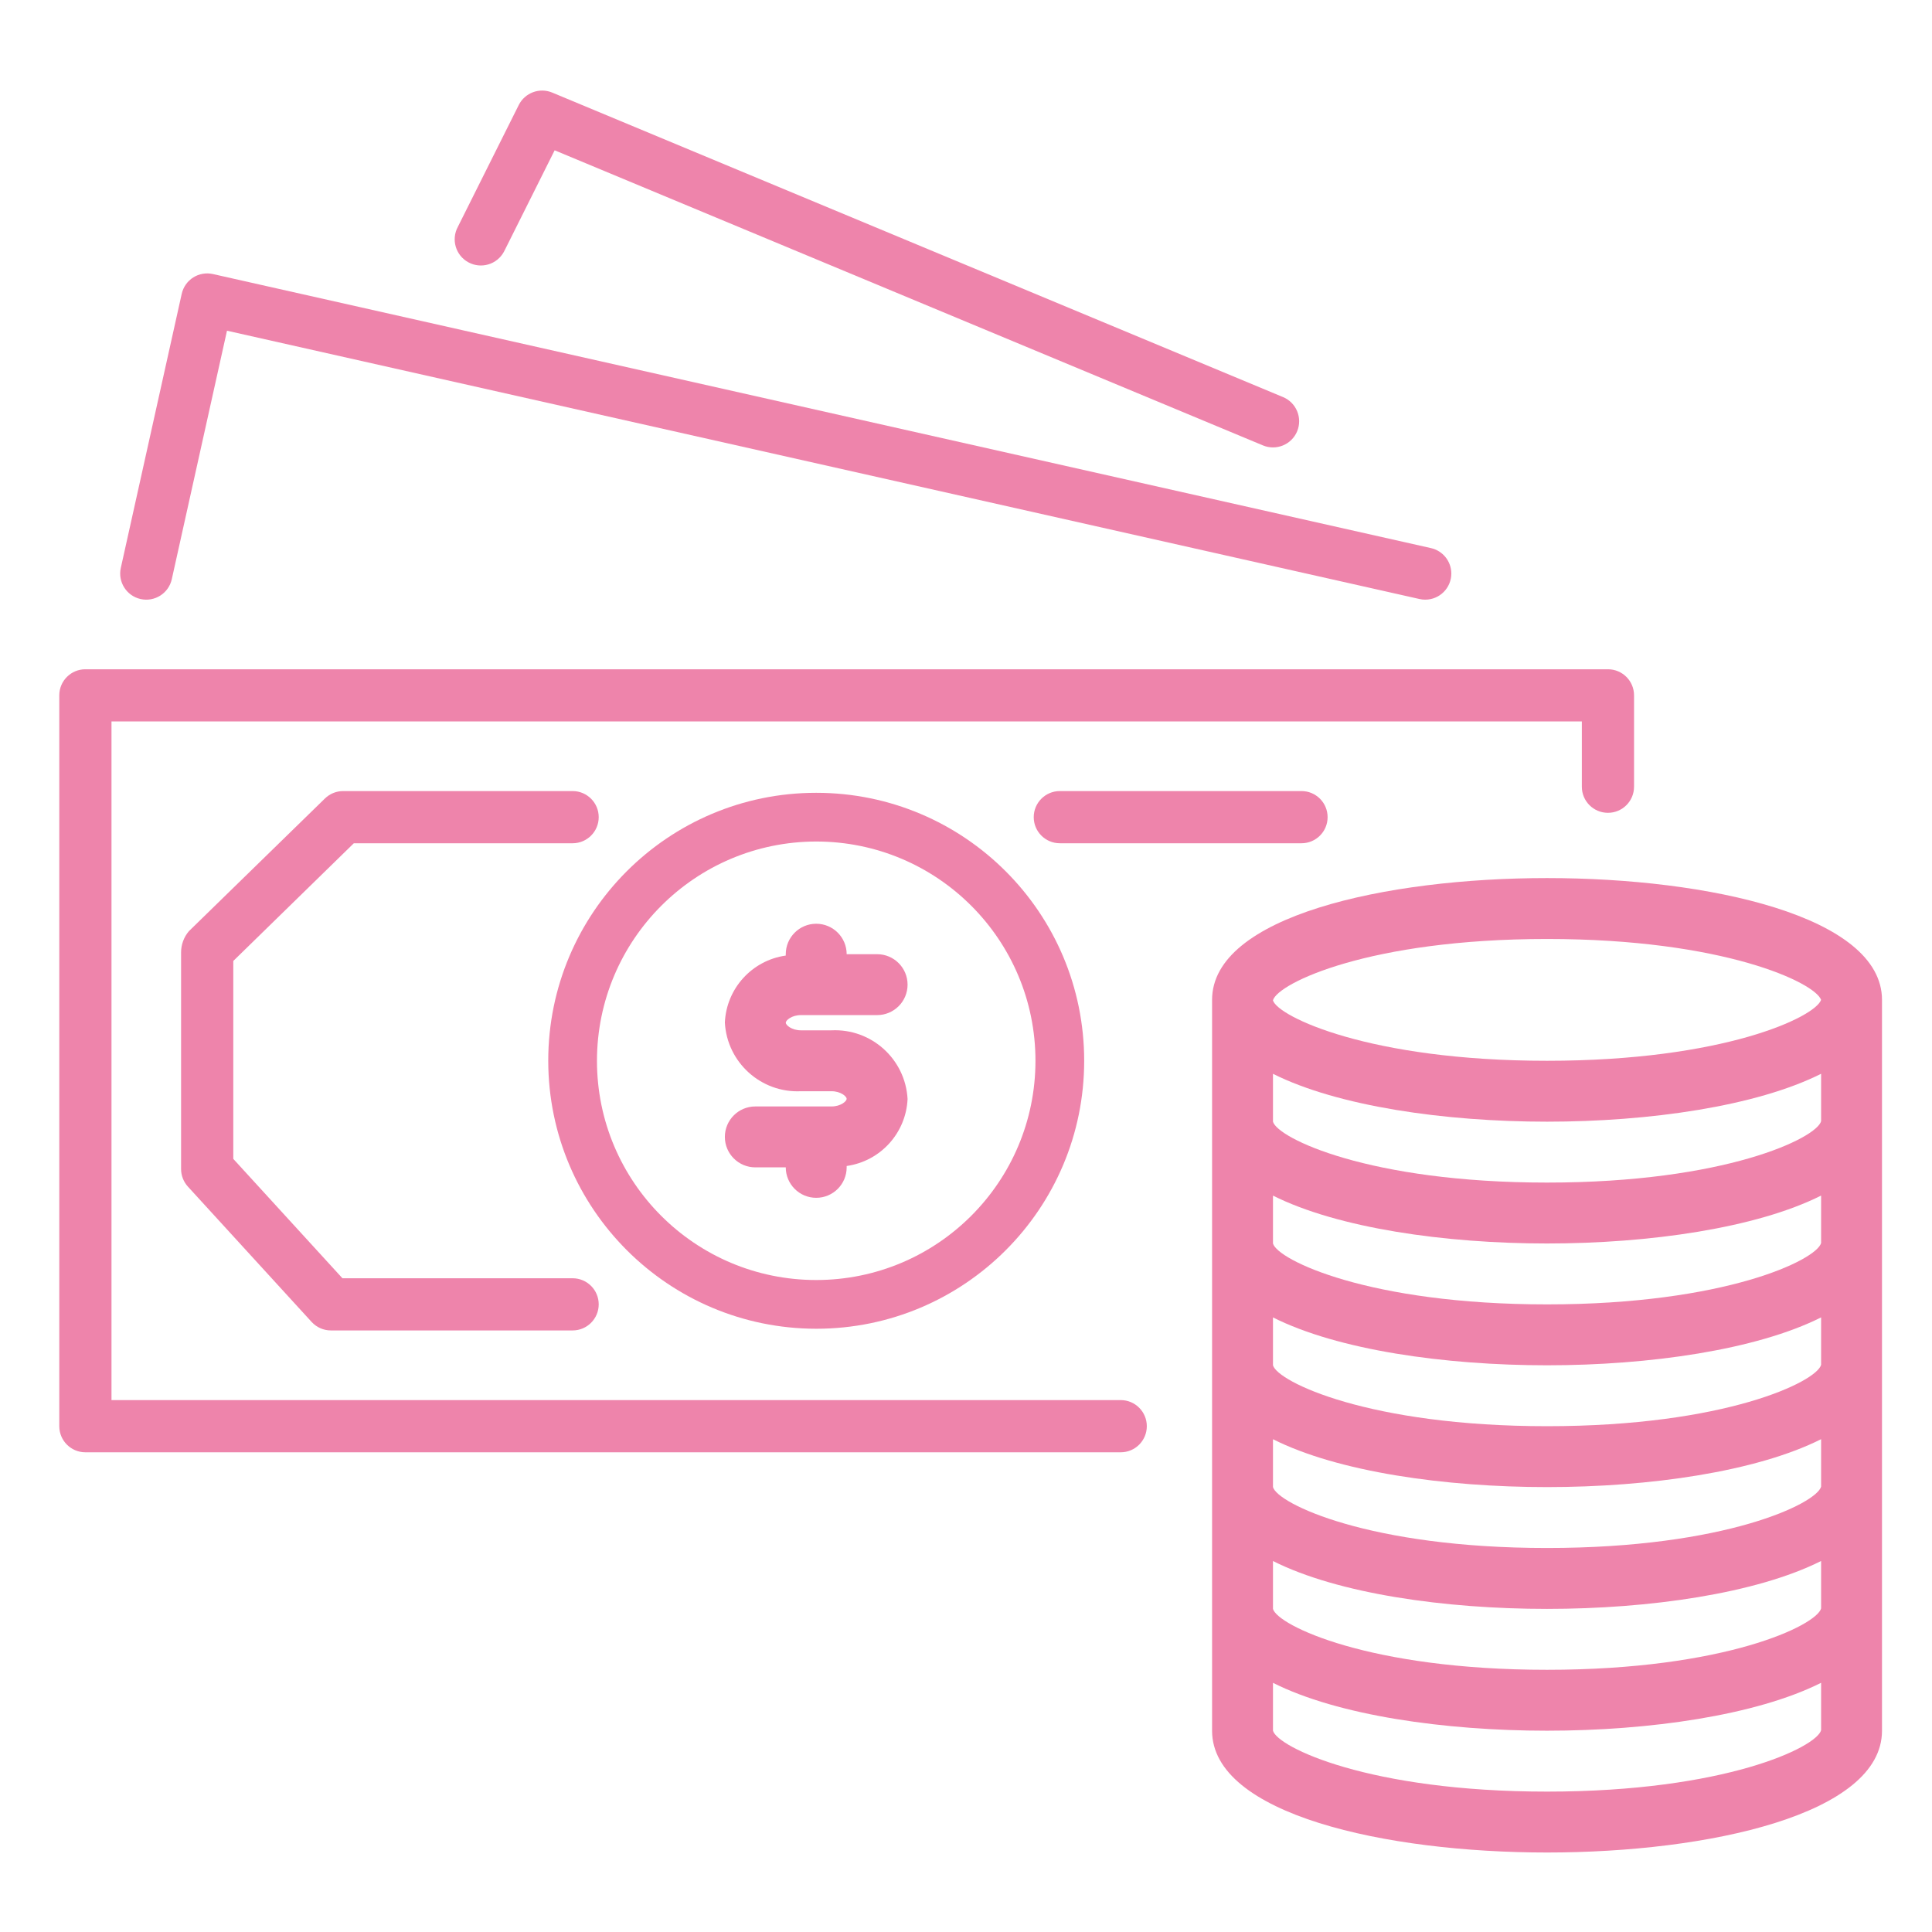<?xml version="1.0" encoding="utf-8"?>
<!-- Generator: Adobe Illustrator 16.0.2, SVG Export Plug-In . SVG Version: 6.00 Build 0)  -->
<!DOCTYPE svg PUBLIC "-//W3C//DTD SVG 1.1//EN" "http://www.w3.org/Graphics/SVG/1.1/DTD/svg11.dtd">
<svg version="1.1" id="Layer_1" xmlns="http://www.w3.org/2000/svg" xmlns:xlink="http://www.w3.org/1999/xlink" x="0px" y="0px"
	 width="256px" height="256px" viewBox="0 0 256 256" enable-background="new 0 0 256 256" xml:space="preserve">
<g>
	<g>
		<path fill="#EE84AB" d="M213.068,88.682c-0.002,0-0.006,0-0.008,0H11.314c-1.907-0.003-3.456,1.542-3.458,3.449
			c0,0.003,0,0.006,0,0.009v96.838c-0.002,1.907,1.542,3.455,3.45,3.458c0.002,0,0.006,0,0.008,0h137.188
			c1.91,0,3.457-1.549,3.457-3.458c0-1.91-1.548-3.458-3.457-3.458H14.773V95.597h194.83v8.647c-0.002,1.907,1.542,3.456,3.45,3.458
			c0.002,0,0.005,0,0.008,0c1.907,0.002,3.456-1.543,3.458-3.45c0-0.003,0-0.006,0-0.008V92.14
			C216.521,90.231,214.976,88.684,213.068,88.682z"/>
	</g>
</g>
<g>
	<g>
		<path fill="#EE84AB" d="M189.609,72.626L28.213,36.313c-0.896-0.2-1.834-0.038-2.61,0.451c-0.775,0.494-1.323,1.274-1.525,2.171
			l-8.07,36.314c-0.415,1.865,0.762,3.713,2.626,4.128c1.865,0.414,3.713-0.762,4.128-2.627l7.315-32.929l158.015,35.552
			c0.251,0.058,0.507,0.086,0.764,0.084c1.909-0.003,3.454-1.554,3.451-3.464C192.305,74.379,191.184,72.981,189.609,72.626z"/>
	</g>
</g>
<g>
	<g>
		<path fill="#EE84AB" d="M170.012,52.617L73.174,12.268c-1.683-0.702-3.622,0.019-4.438,1.65l-8.069,16.14
			c-0.912,1.686-0.284,3.792,1.402,4.703c1.686,0.911,3.792,0.284,4.703-1.402c0.036-0.066,0.069-0.134,0.101-0.202v0.008
			l6.621-13.25l93.848,39.102c1.768,0.737,3.798-0.097,4.535-1.863S171.779,53.355,170.012,52.617z"/>
	</g>
</g>
<g>
	<g>
		<path fill="#EE84AB" d="M172.457,104.821h-32.025c-1.909,0-3.457,1.548-3.457,3.458c0,1.909,1.548,3.457,3.457,3.457h32.025
			c1.91,0,3.458-1.548,3.458-3.457C175.915,106.369,174.367,104.821,172.457,104.821z"/>
	</g>
</g>
<g>
	<g>
		<path fill="#EE84AB" d="M108.153,105.051c-19.61,0-35.507,15.897-35.507,35.508c0.02,19.602,15.905,35.486,35.507,35.507
			c19.61,0,35.507-15.897,35.507-35.507C143.66,120.948,127.763,105.051,108.153,105.051z M108.153,169.609
			c-16.045,0-29.052-13.006-29.052-29.051c0.018-16.038,13.014-29.034,29.052-29.052c16.044,0,29.051,13.007,29.051,29.052
			S124.197,169.609,108.153,169.609z"/>
	</g>
</g>
<g>
	<g>
		<path fill="#EE84AB" d="M204.99,116.349c-21.385,0-44.384,5.052-44.384,16.14v96.838c0,11.088,22.999,16.14,44.384,16.14
			c21.386,0,44.385-5.052,44.385-16.14v-96.838C249.375,121.4,226.376,116.349,204.99,116.349z M241.305,229.266
			c-0.609,2.239-12.71,8.131-36.314,8.131c-23.604,0-35.705-5.892-36.314-8.07v-6.343c8.587,4.325,22.77,6.343,36.314,6.343
			c13.546,0,27.732-2.037,36.314-6.347V229.266z M241.305,213.126c-0.609,2.239-12.71,8.131-36.314,8.131
			c-23.604,0-35.705-5.892-36.314-8.07v-6.343c8.587,4.325,22.77,6.343,36.314,6.343c13.546,0,27.732-2.037,36.314-6.347V213.126z
			 M241.305,196.986c-0.609,2.239-12.71,8.131-36.314,8.131c-23.604,0-35.705-5.892-36.314-8.07v-6.343
			c8.587,4.325,22.77,6.343,36.314,6.343c13.546,0,27.732-2.038,36.314-6.347V196.986z M241.305,180.847
			c-0.609,2.239-12.71,8.131-36.314,8.131c-23.604,0-35.705-5.892-36.314-8.07v-6.343c8.587,4.325,22.77,6.343,36.314,6.343
			c13.546,0,27.732-2.038,36.314-6.347V180.847z M241.305,164.707c-0.609,2.239-12.71,8.131-36.314,8.131
			c-23.604,0-35.705-5.892-36.314-8.07v-6.343c8.587,4.305,22.77,6.343,36.314,6.343c13.546,0,27.732-2.038,36.314-6.347V164.707z
			 M241.305,148.567c-0.609,2.239-12.71,8.131-36.314,8.131c-23.604,0-35.705-5.892-36.314-8.07v-6.343
			c8.587,4.305,22.77,6.343,36.314,6.343c13.546,0,27.732-2.038,36.314-6.347V148.567z M204.99,140.559
			c-23.567,0-35.664-5.875-36.314-7.998v-0.023c0.65-2.248,12.747-8.118,36.314-8.118c23.403,0,35.508,5.786,36.314,8.069
			C240.498,134.772,228.394,140.559,204.99,140.559z"/>
	</g>
</g>
<g>
	<g>
		<path fill="#EE84AB" d="M75.874,169.376h-30.5l-14.461-15.817v-26.227l15.97-15.596h28.991c1.909,0,3.458-1.548,3.458-3.457
			c0-1.91-1.549-3.458-3.458-3.458H45.479c-0.904-0.003-1.773,0.35-2.421,0.98l-18.024,17.58c-0.673,0.786-1.042,1.789-1.041,2.824
			v28.696c0,0.863,0.323,1.694,0.904,2.332l16.394,17.932c0.655,0.717,1.583,1.126,2.554,1.125h32.029
			c1.909,0,3.458-1.548,3.458-3.458C79.332,170.924,77.783,169.376,75.874,169.376z"/>
	</g>
</g>
<g>
	<g>
		<path fill="#EE84AB" d="M110.17,136.523h-4.034c-1.255,0-2.018-0.702-2.018-1.009s0.762-1.009,2.018-1.009h10.087
			c2.229,0,4.035-1.807,4.035-4.035s-1.807-4.035-4.035-4.035h-4.035c0-2.228-1.807-4.034-4.035-4.034
			c-2.229,0-4.035,1.807-4.035,4.034v0.182c-4.476,0.633-7.866,4.362-8.07,8.877c0.289,5.291,4.795,9.355,10.088,9.099h4.034
			c1.255,0,2.018,0.702,2.018,1.009s-0.763,1.009-2.018,1.009h-10.087c-2.229,0-4.035,1.807-4.035,4.035s1.807,4.035,4.035,4.035
			h4.035c0,2.228,1.806,4.035,4.035,4.035c2.228,0,4.035-1.808,4.035-4.035v-0.182c4.475-0.632,7.866-4.362,8.07-8.877
			C119.969,140.332,115.463,136.267,110.17,136.523z"/>
	</g>
</g>
</svg>
